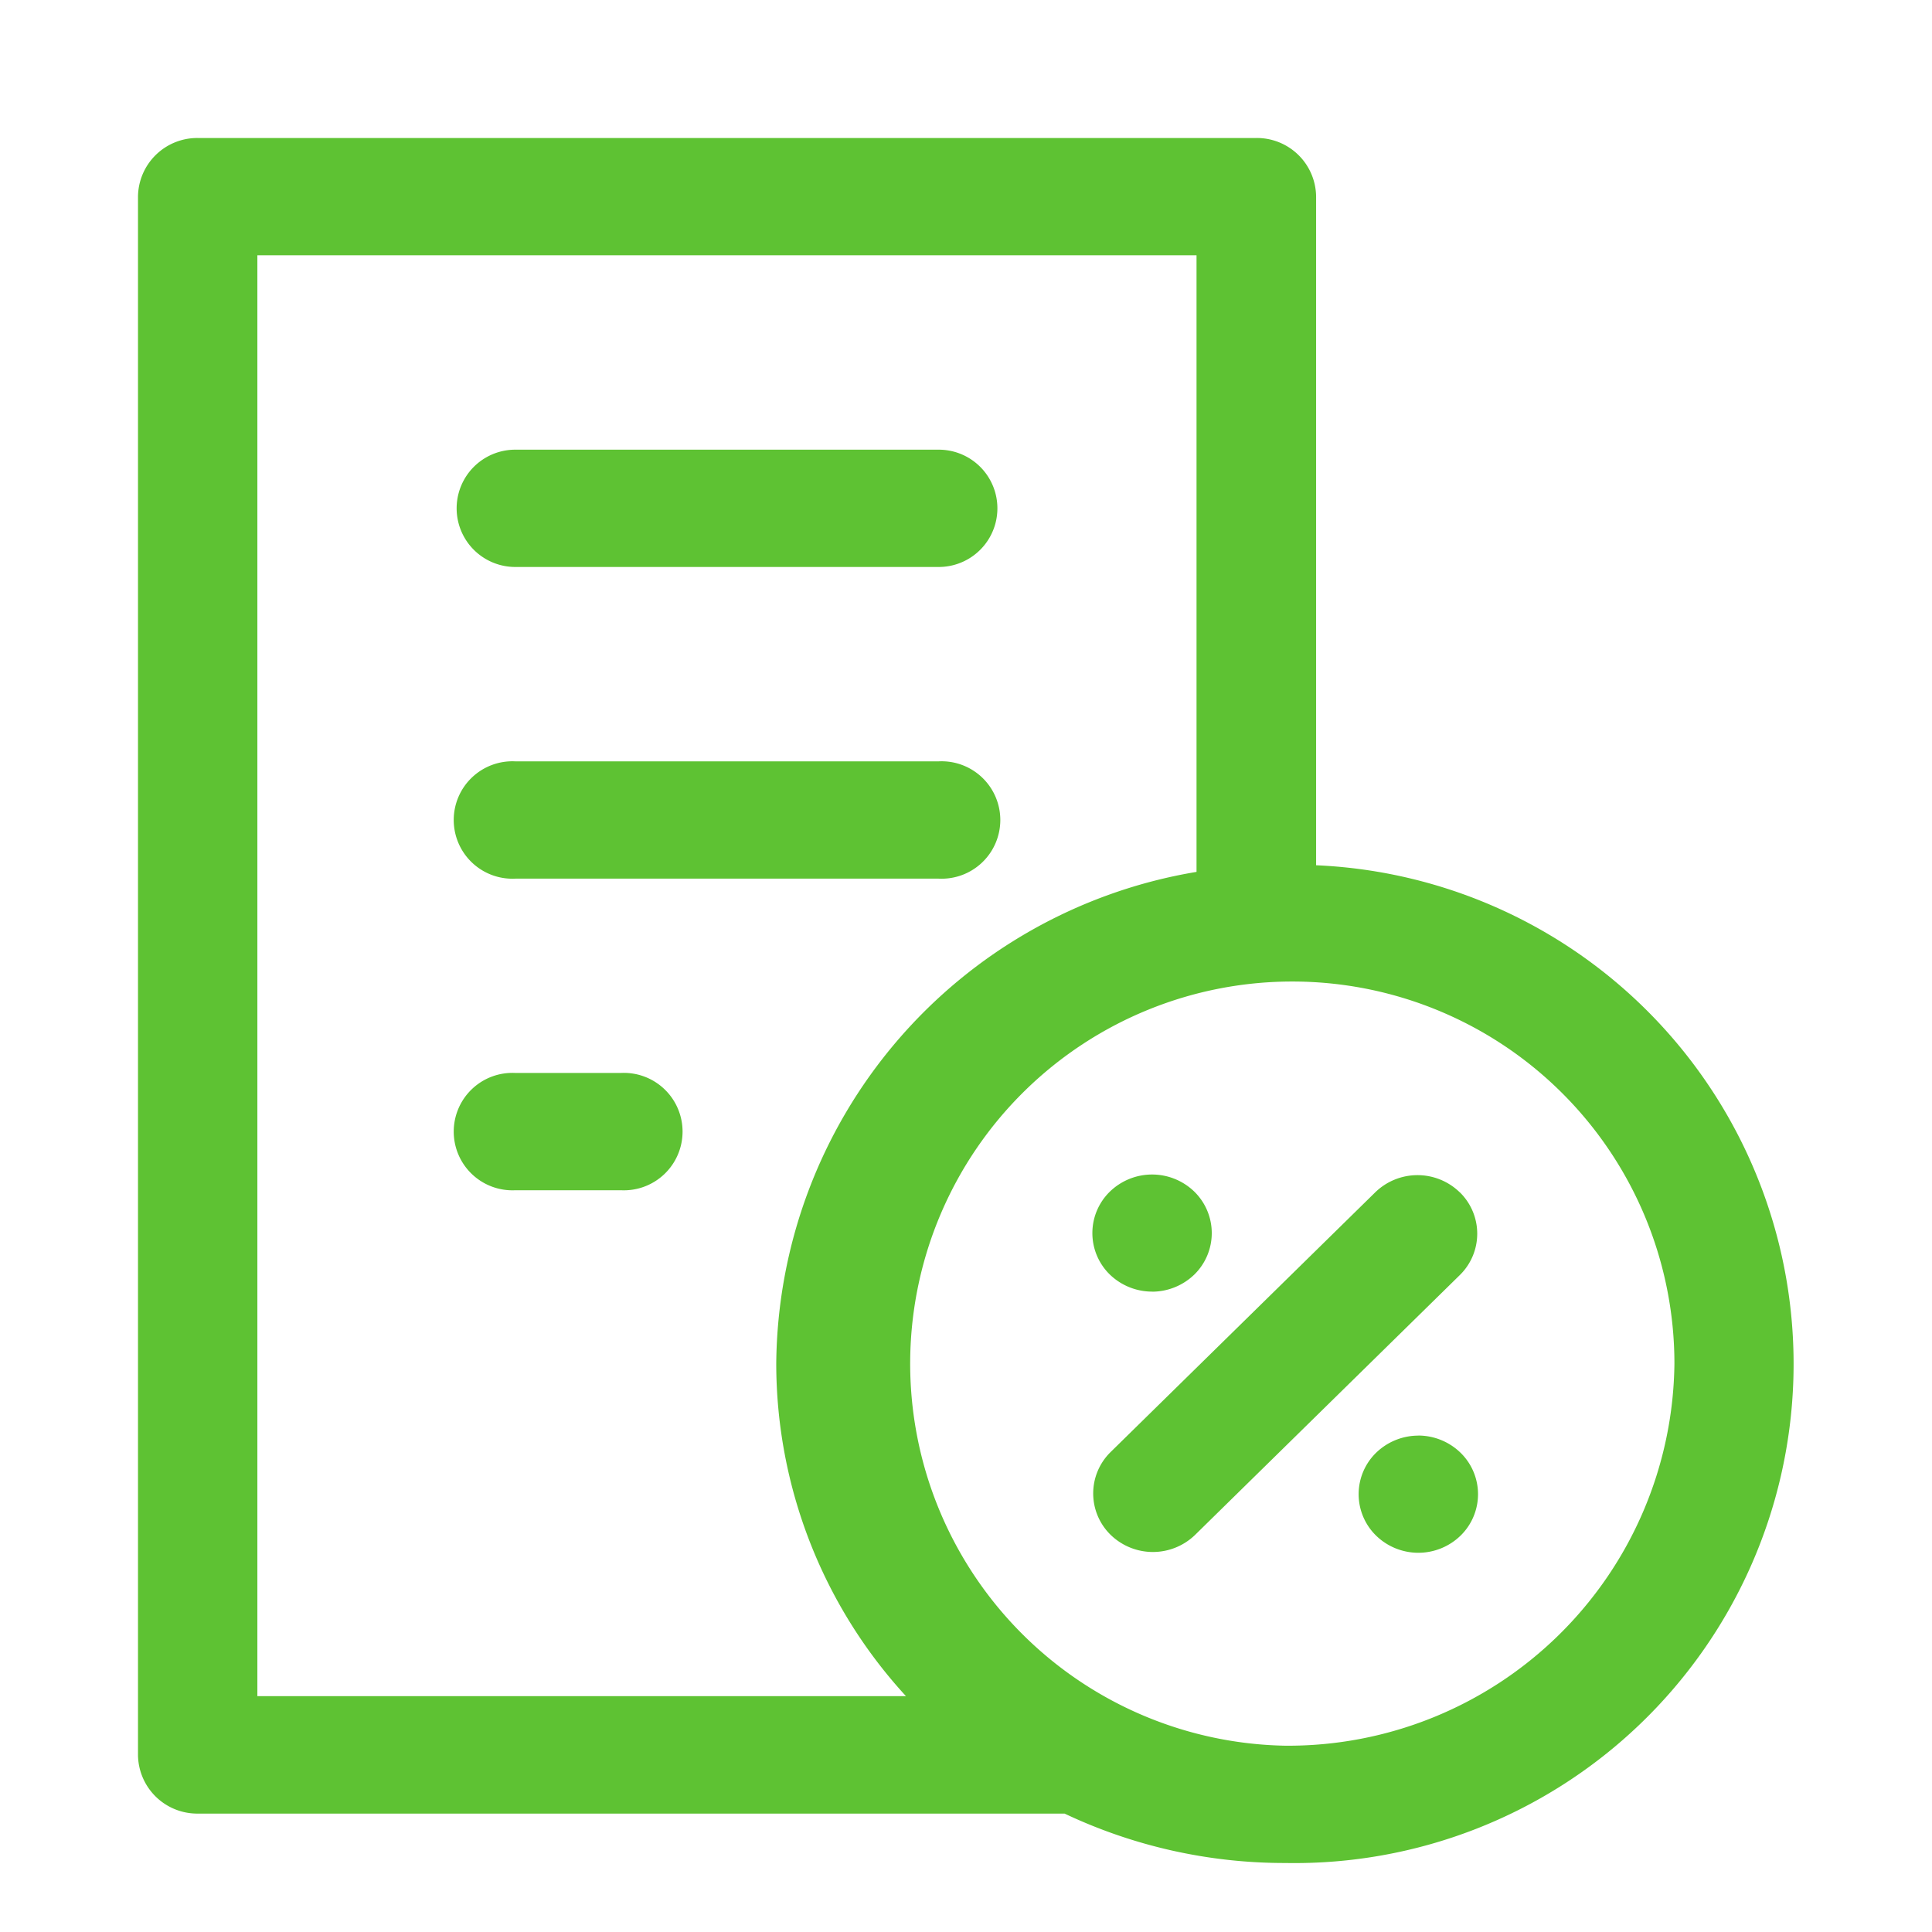 <svg xmlns="http://www.w3.org/2000/svg" width="28" height="28" viewBox="0 0 28 28">
<defs>
    <style>
      .cls-1 {
        fill: #5ec233;
        fill-rule: evenodd;
      }
    </style>
  </defs>
  <path id="Forma_1_copy_2" data-name="Forma 1 copy 2" class="cls-1" d="M19.074,12.54V2.85A0.858,0.858,0,0,0,18.208,2H2.866A0.859,0.859,0,0,0,2,2.85V25.434a0.859,0.859,0,0,0,.866.85H15.429a7.447,7.447,0,0,0,3.2.716A7.234,7.234,0,0,0,19.074,12.54ZM3.732,3.7H17.341v8.936a7.288,7.288,0,0,0-6.091,7.125,7.132,7.132,0,0,0,1.88,4.821h-9.4V3.7ZM18.625,25.3a5.538,5.538,0,1,1,5.642-5.537A5.6,5.6,0,0,1,18.625,25.3Zm2.531-8.02a0.878,0.878,0,0,0-1.225,0l-3.835,3.764a0.839,0.839,0,0,0,0,1.2,0.879,0.879,0,0,0,1.225,0l3.835-3.764A0.839,0.839,0,0,0,21.156,17.279Zm-4.46,1.44a0.884,0.884,0,0,0,.614-0.249,0.841,0.841,0,0,0,0-1.2,0.879,0.879,0,0,0-1.226,0,0.839,0.839,0,0,0,0,1.2A0.882,0.882,0,0,0,16.7,18.719Zm3.859,2.086a0.881,0.881,0,0,0-.612.249,0.839,0.839,0,0,0,0,1.2,0.878,0.878,0,0,0,1.225,0,0.839,0.839,0,0,0,0-1.2A0.881,0.881,0,0,0,20.555,20.805ZM7.468,8.217h6.137a0.85,0.85,0,1,0,0-1.7H7.468A0.85,0.85,0,1,0,7.468,8.217Zm0,4.517h6.137a0.851,0.851,0,1,0,0-1.7H7.468A0.851,0.851,0,1,0,7.468,12.734ZM9,15.55H7.468a0.851,0.851,0,1,0,0,1.7H9A0.851,0.851,0,1,0,9,15.55Z"/>
</svg>
